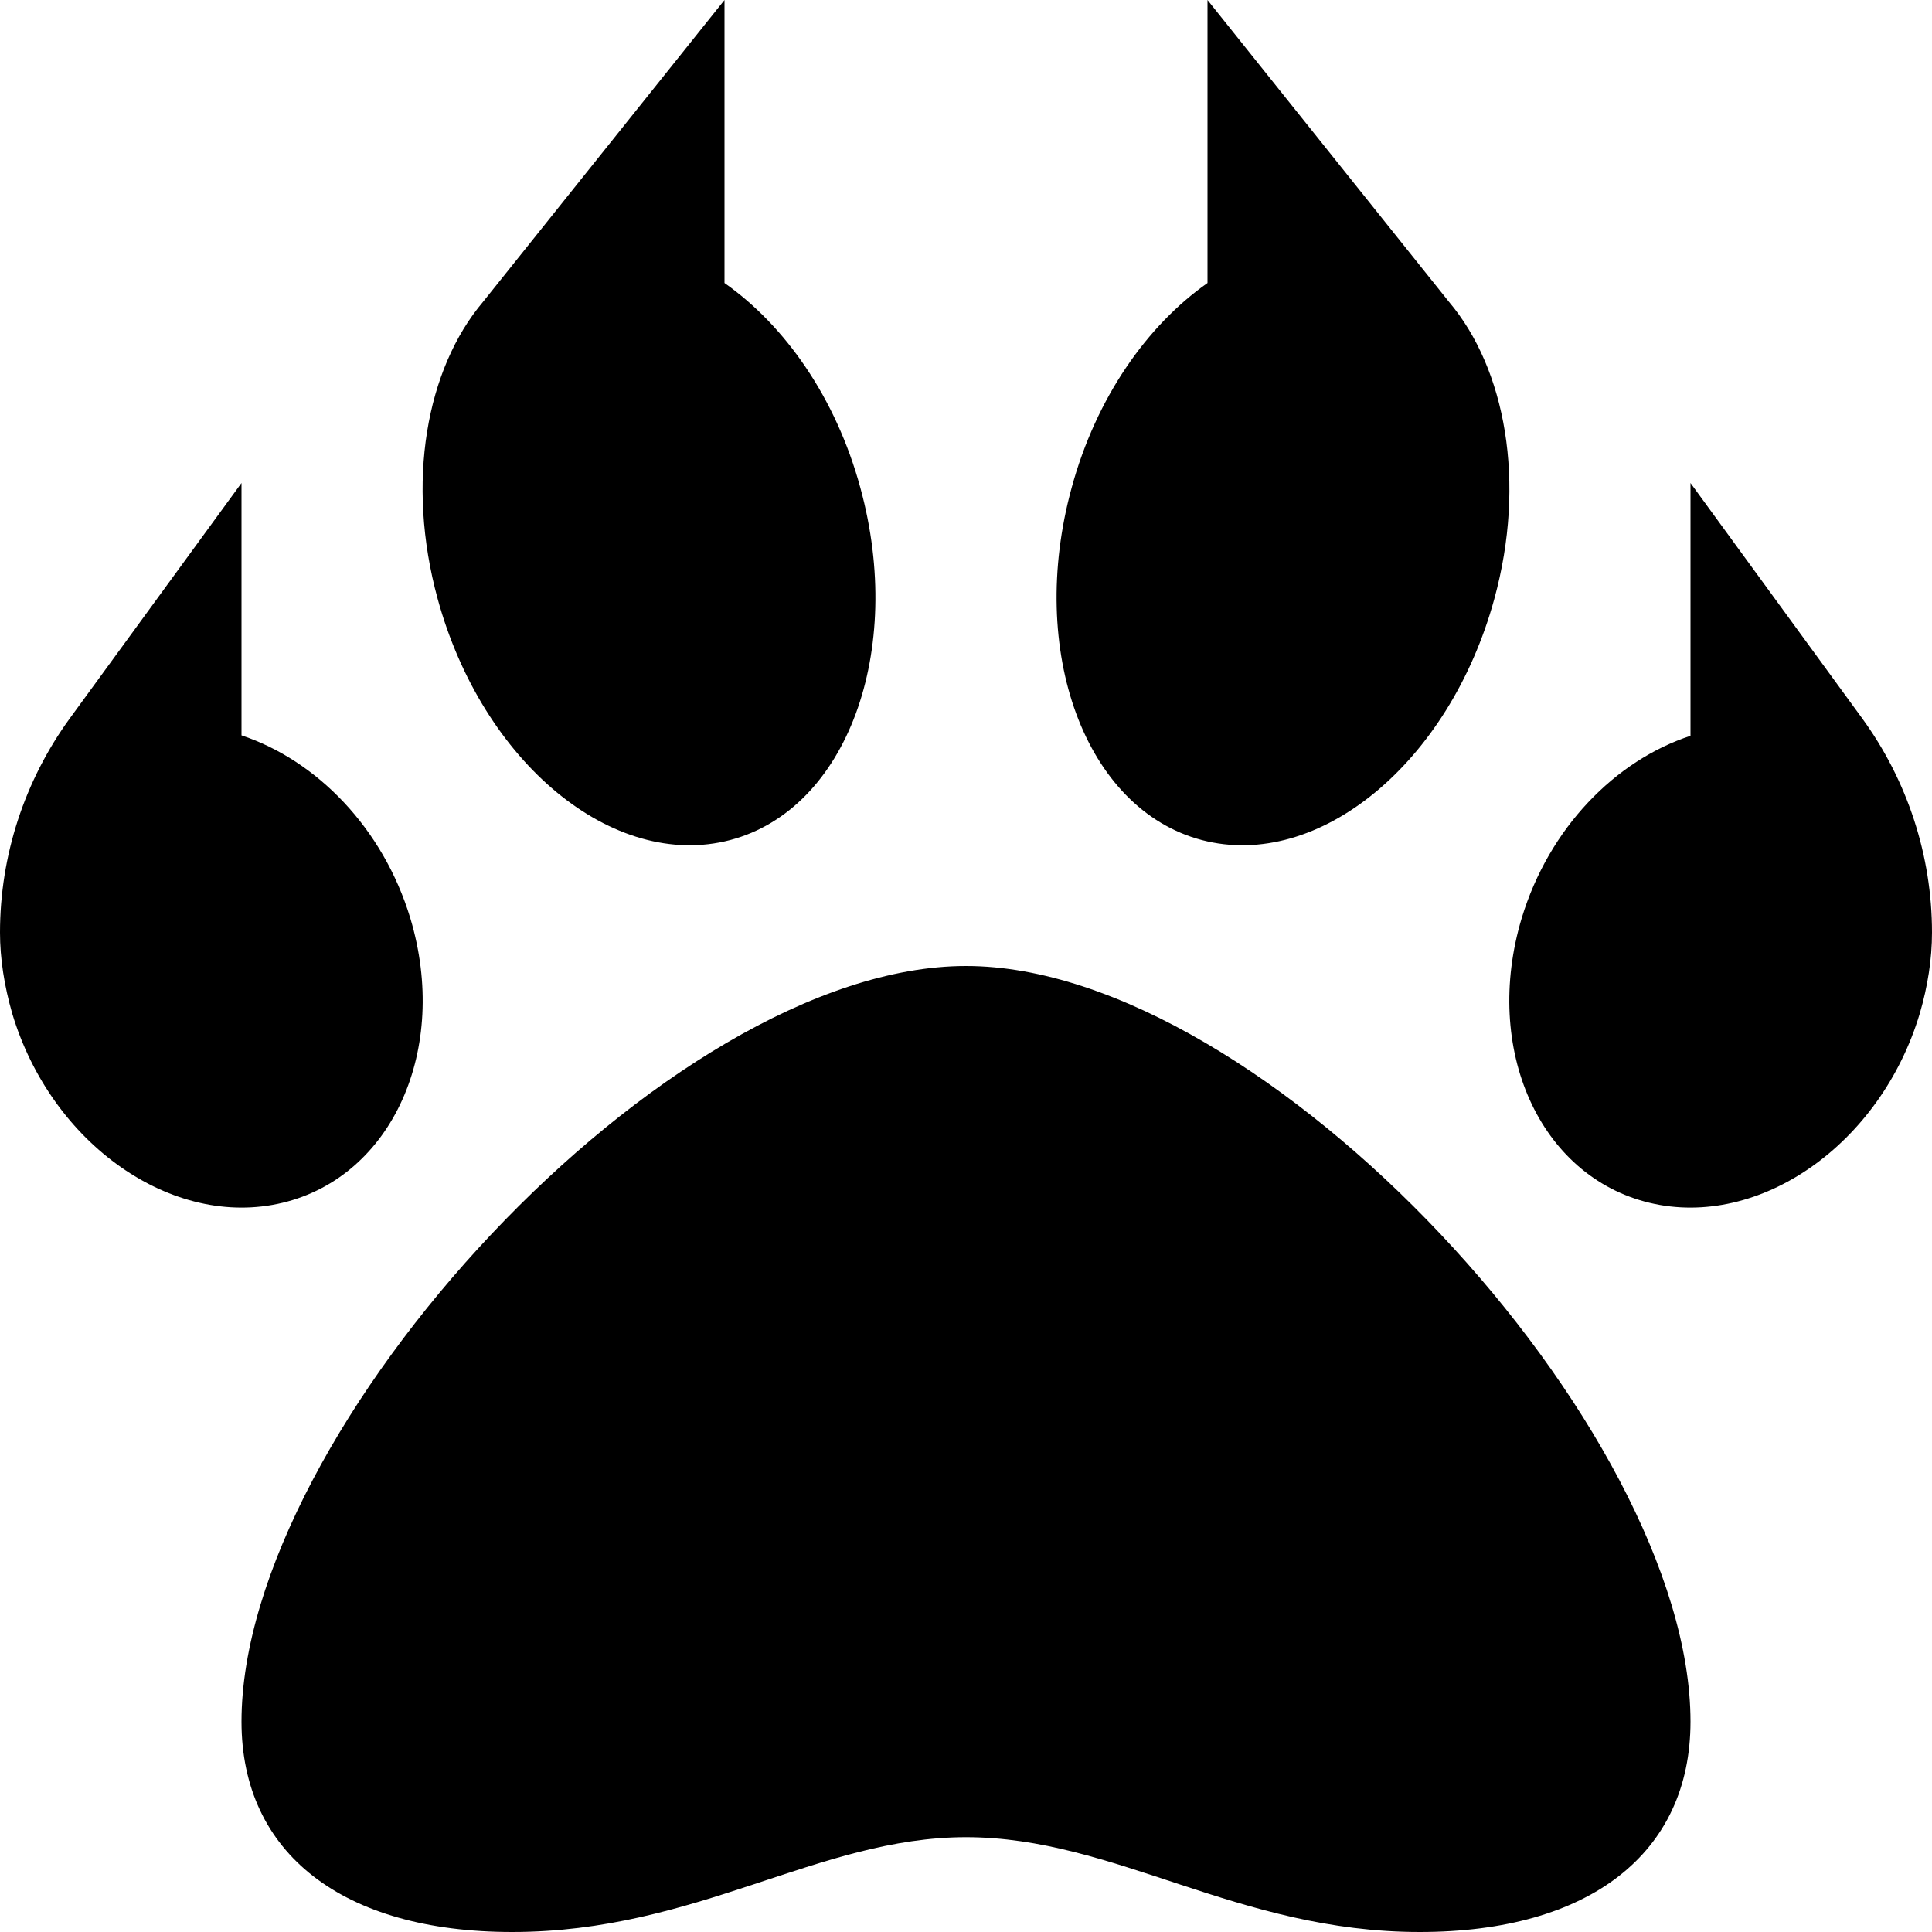 <svg xmlns="http://www.w3.org/2000/svg" viewBox="0 0 512 512"><path d="M193.5 222.625C224.375 214.5 239.875 172.625 228 129.25C221.5 105.375 208 86.25 192 75V0L128 80C113 97.75 107.5 127.75 116 158.75C127.875 202.125 162.5 230.75 193.5 222.625ZM318.5 222.625C349.5 230.75 384.125 202.125 396 158.75C404.5 127.75 399 97.75 384 80L320 0V75C304 86.25 290.5 105.375 284 129.25C272.125 172.625 287.625 214.5 318.5 222.625ZM256 256C176.625 256 64 378.75 64 456.25C64 491.125 90.75 512 135.75 512C184.625 512 216.875 486.875 256 486.875C295.5 486.875 327.875 512 376.25 512C421.25 512 448 491.125 448 456.25C448 378.75 335.375 256 256 256ZM108.75 243.375C101.5 219.375 83.875 201.5 64 194.875V128L18.5 190.375C6.5 206.875 0 226.75 0 247.125C0 254.001 1.125 261.25 3.25 268.625C13.625 303.25 45.75 325.75 74.875 318.75S119.125 278.001 108.75 243.375ZM493.5 190.375L448 128V195C428.125 201.5 410.5 219.375 403.25 243.375C392.875 278.001 408 311.75 437.125 318.75S498.375 303.25 508.75 268.625C510.875 261.375 512 254.125 512 247.125C512 226.75 505.5 206.875 493.5 190.375Z"/></svg>